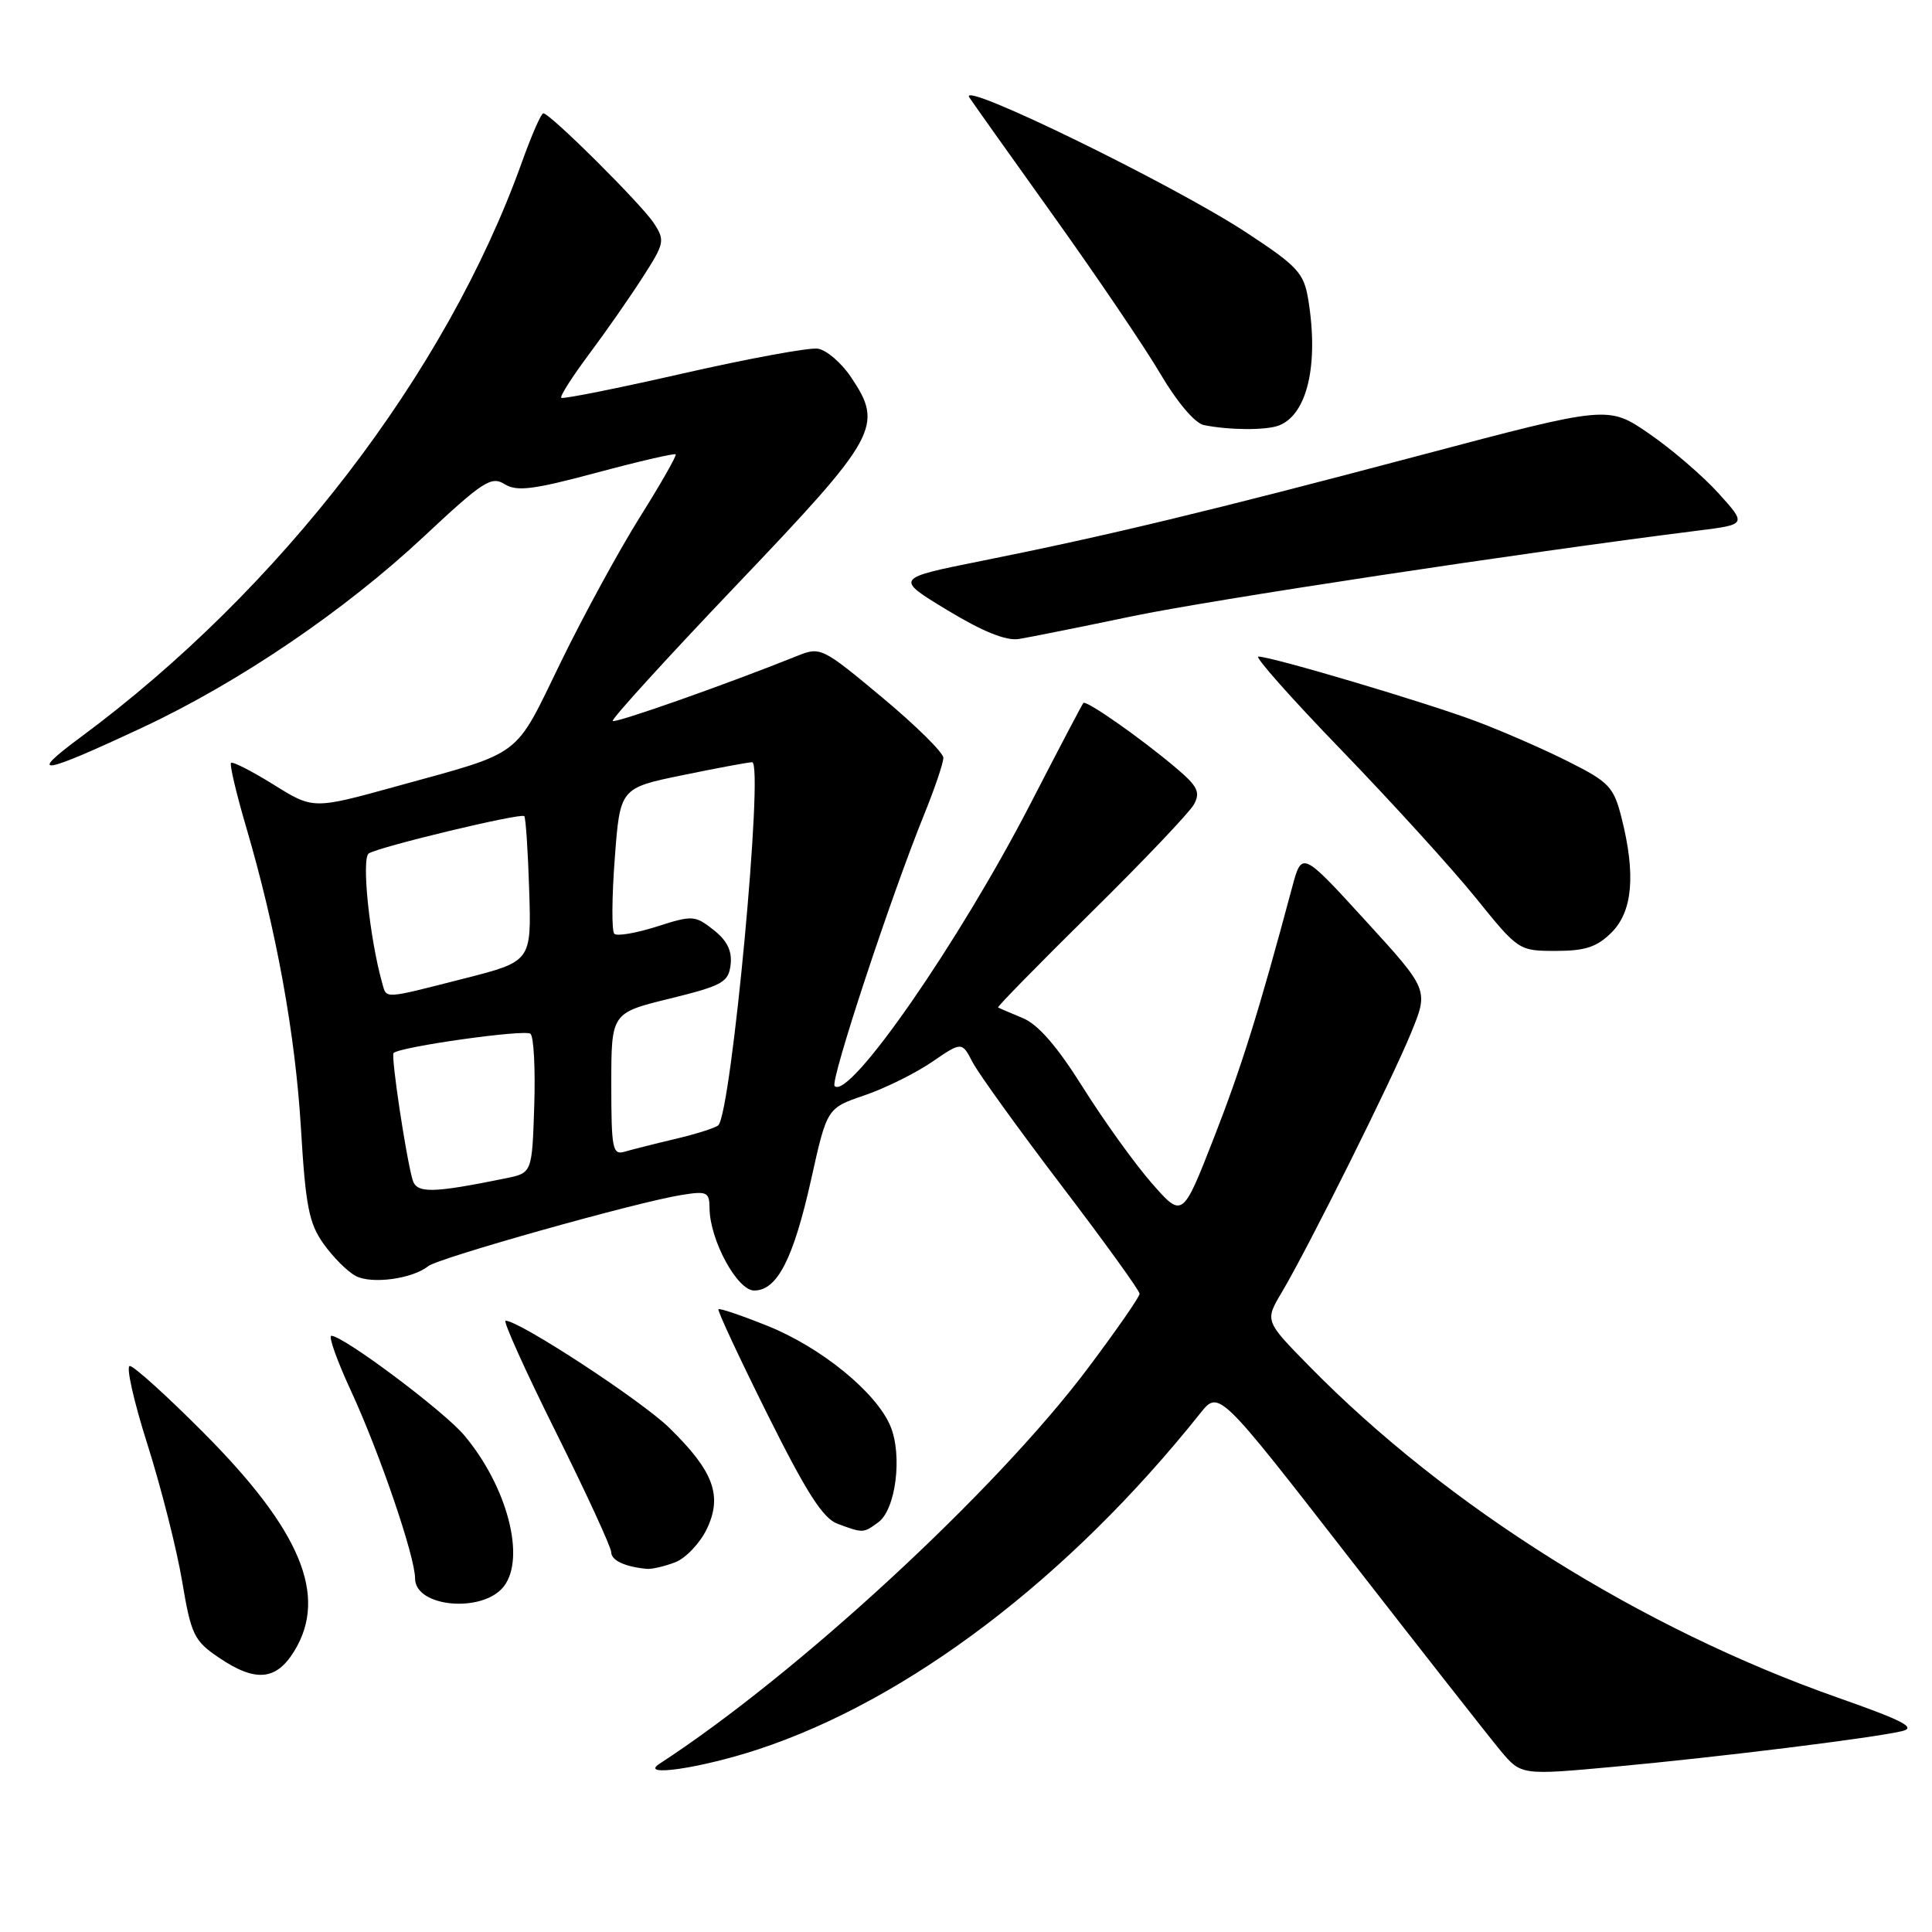 <?xml version="1.0" encoding="UTF-8" standalone="no"?>
<!DOCTYPE svg PUBLIC "-//W3C//DTD SVG 1.1//EN" "http://www.w3.org/Graphics/SVG/1.1/DTD/svg11.dtd" >
<svg xmlns="http://www.w3.org/2000/svg" xmlns:xlink="http://www.w3.org/1999/xlink" version="1.1" viewBox="0 0 256 256">
 <g >
 <path fill="currentColor"
d=" M 100.40 231.82 C 120.36 225.26 141.62 209.11 159.03 187.28 C 161.50 184.18 161.50 184.18 178.78 206.42 C 188.29 218.65 197.30 230.13 198.81 231.95 C 201.56 235.24 201.56 235.24 214.03 234.09 C 227.71 232.83 248.07 230.31 252.00 229.39 C 253.99 228.93 252.26 228.02 243.50 224.94 C 217.53 215.81 191.78 199.67 173.55 181.09 C 167.59 175.03 167.59 175.03 169.83 171.26 C 173.34 165.36 184.43 143.10 186.99 136.82 C 189.31 131.15 189.31 131.15 180.90 121.95 C 172.50 112.76 172.50 112.76 171.20 117.63 C 166.82 134.00 164.48 141.48 160.81 150.87 C 156.68 161.42 156.68 161.42 152.59 156.75 C 150.34 154.17 146.25 148.48 143.50 144.10 C 140.07 138.63 137.56 135.74 135.50 134.89 C 133.85 134.21 132.39 133.58 132.25 133.49 C 132.11 133.40 137.66 127.74 144.58 120.91 C 151.50 114.09 157.63 107.64 158.21 106.58 C 159.08 104.98 158.69 104.18 155.88 101.80 C 151.21 97.84 143.92 92.73 143.55 93.15 C 143.38 93.34 140.23 99.35 136.54 106.50 C 127.10 124.81 112.54 145.80 110.59 143.91 C 109.96 143.29 118.04 118.79 122.47 107.89 C 123.86 104.46 125.00 101.10 125.00 100.41 C 125.00 99.73 121.35 96.13 116.89 92.41 C 108.95 85.79 108.71 85.67 105.64 86.91 C 96.39 90.63 81.53 95.87 81.19 95.53 C 80.98 95.31 88.38 87.18 97.65 77.46 C 116.34 57.85 117.12 56.44 112.76 49.97 C 111.48 48.06 109.50 46.36 108.35 46.20 C 107.21 46.03 99.18 47.51 90.51 49.48 C 81.83 51.46 74.57 52.91 74.37 52.71 C 74.17 52.51 75.83 49.91 78.06 46.92 C 80.29 43.94 83.48 39.36 85.16 36.74 C 88.06 32.23 88.14 31.86 86.63 29.56 C 84.99 27.05 72.89 15.02 71.99 15.01 C 71.71 15.00 70.42 17.95 69.13 21.56 C 59.11 49.49 37.16 78.08 10.70 97.67 C 3.48 103.01 5.42 102.70 18.96 96.36 C 31.76 90.36 45.71 80.88 56.20 71.06 C 63.98 63.78 65.10 63.05 66.86 64.15 C 68.48 65.16 70.62 64.89 79.03 62.64 C 84.64 61.13 89.37 60.04 89.53 60.20 C 89.69 60.37 87.56 64.10 84.80 68.50 C 82.04 72.90 77.30 81.59 74.27 87.82 C 68.06 100.58 69.46 99.52 52.50 104.20 C 41.50 107.24 41.50 107.24 36.24 103.96 C 33.35 102.16 30.81 100.87 30.61 101.09 C 30.41 101.32 31.30 105.10 32.59 109.50 C 36.62 123.19 39.13 137.02 39.88 149.56 C 40.49 159.80 40.94 162.10 42.87 164.81 C 44.12 166.57 46.03 168.48 47.13 169.07 C 49.22 170.19 54.64 169.46 56.73 167.78 C 58.10 166.68 84.33 159.30 90.25 158.35 C 93.70 157.79 94.00 157.94 94.02 160.12 C 94.06 164.32 97.69 171.00 99.93 171.00 C 102.98 171.00 105.12 166.83 107.47 156.33 C 109.58 146.83 109.58 146.83 114.54 145.14 C 117.27 144.21 121.29 142.22 123.47 140.73 C 127.45 138.01 127.45 138.01 128.88 140.76 C 129.66 142.26 134.96 149.61 140.65 157.09 C 146.34 164.56 151.00 171.01 151.00 171.43 C 151.00 171.85 147.90 176.31 144.12 181.34 C 131.89 197.60 105.66 221.82 87.37 233.72 C 84.63 235.51 92.81 234.31 100.40 231.82 Z  M 39.01 218.75 C 43.47 211.43 39.85 202.75 26.88 189.75 C 22.09 184.94 17.73 181.00 17.20 181.00 C 16.67 181.00 17.72 185.68 19.54 191.40 C 21.35 197.12 23.42 205.26 24.13 209.51 C 25.32 216.60 25.71 217.41 28.95 219.61 C 33.85 222.94 36.60 222.70 39.01 218.75 Z  M 66.75 210.22 C 69.70 206.44 67.21 196.94 61.49 190.16 C 58.77 186.94 45.49 177.00 43.91 177.00 C 43.48 177.00 44.66 180.31 46.53 184.35 C 50.33 192.59 55.00 206.26 55.00 209.16 C 55.00 212.98 63.96 213.78 66.75 210.22 Z  M 89.44 207.02 C 90.85 206.49 92.75 204.49 93.66 202.59 C 95.76 198.18 94.56 194.94 88.69 189.20 C 85.00 185.59 68.83 175.00 66.99 175.00 C 66.62 175.00 69.61 181.64 73.65 189.75 C 77.69 197.86 80.99 205.03 80.99 205.68 C 81.00 206.76 82.78 207.60 85.68 207.88 C 86.34 207.95 88.03 207.56 89.44 207.02 Z  M 116.38 201.71 C 118.70 200.02 119.60 192.87 117.99 188.98 C 116.14 184.52 108.82 178.54 101.71 175.69 C 98.30 174.32 95.36 173.32 95.20 173.48 C 95.03 173.64 97.95 179.89 101.68 187.38 C 106.87 197.80 109.05 201.20 110.98 201.91 C 114.40 203.17 114.38 203.17 116.38 201.71 Z  M 213.55 123.55 C 216.33 120.76 216.76 115.90 214.87 108.39 C 213.83 104.28 213.23 103.64 207.91 100.96 C 204.71 99.34 199.18 96.92 195.61 95.58 C 189.00 93.09 168.50 87.00 166.74 87.00 C 166.20 87.00 171.18 92.61 177.81 99.46 C 184.43 106.32 192.41 115.09 195.54 118.96 C 201.19 125.96 201.25 126.00 206.16 126.00 C 210.06 126.00 211.60 125.49 213.55 123.55 Z  M 150.00 81.66 C 160.53 79.47 201.59 73.25 224.98 70.31 C 231.45 69.50 231.45 69.50 227.71 65.36 C 225.65 63.08 221.52 59.53 218.53 57.47 C 213.09 53.73 213.09 53.73 188.29 60.30 C 160.39 67.70 146.72 70.99 130.03 74.33 C 118.56 76.63 118.56 76.63 125.53 80.85 C 130.21 83.69 133.32 84.94 135.00 84.67 C 136.38 84.45 143.12 83.10 150.00 81.66 Z  M 169.46 56.38 C 173.23 54.93 174.77 48.28 173.34 39.63 C 172.76 36.16 171.93 35.26 165.10 30.78 C 155.37 24.41 126.99 10.56 128.43 12.89 C 128.71 13.34 133.69 20.36 139.51 28.49 C 145.32 36.62 151.75 46.11 153.79 49.59 C 155.97 53.29 158.33 56.07 159.50 56.32 C 162.84 57.00 167.74 57.04 169.46 56.38 Z  M 54.66 156.30 C 53.77 153.16 51.78 139.88 52.15 139.53 C 53.03 138.69 69.59 136.36 70.29 136.98 C 70.73 137.37 70.95 141.67 70.79 146.55 C 70.50 155.42 70.50 155.42 67.02 156.13 C 57.20 158.13 55.18 158.16 54.66 156.30 Z  M 81.00 143.68 C 81.00 134.22 81.00 134.22 88.75 132.32 C 95.76 130.59 96.53 130.16 96.81 127.82 C 97.02 126.00 96.35 124.63 94.54 123.21 C 92.08 121.28 91.76 121.26 87.01 122.78 C 84.27 123.65 81.75 124.08 81.40 123.73 C 81.04 123.38 81.07 118.89 81.46 113.75 C 82.16 104.42 82.16 104.42 90.46 102.71 C 95.03 101.77 99.17 101.00 99.66 101.00 C 101.25 101.00 96.91 147.53 95.17 149.11 C 94.80 149.45 92.25 150.26 89.50 150.91 C 86.75 151.56 83.71 152.33 82.75 152.61 C 81.17 153.08 81.00 152.22 81.00 143.68 Z  M 50.64 130.25 C 48.96 124.28 47.87 113.70 48.87 113.08 C 50.35 112.17 69.03 107.69 69.47 108.14 C 69.66 108.34 69.96 112.75 70.12 117.95 C 70.42 127.39 70.42 127.39 61.46 129.67 C 50.62 132.43 51.25 132.39 50.64 130.25 Z "/>
</g>
</svg>